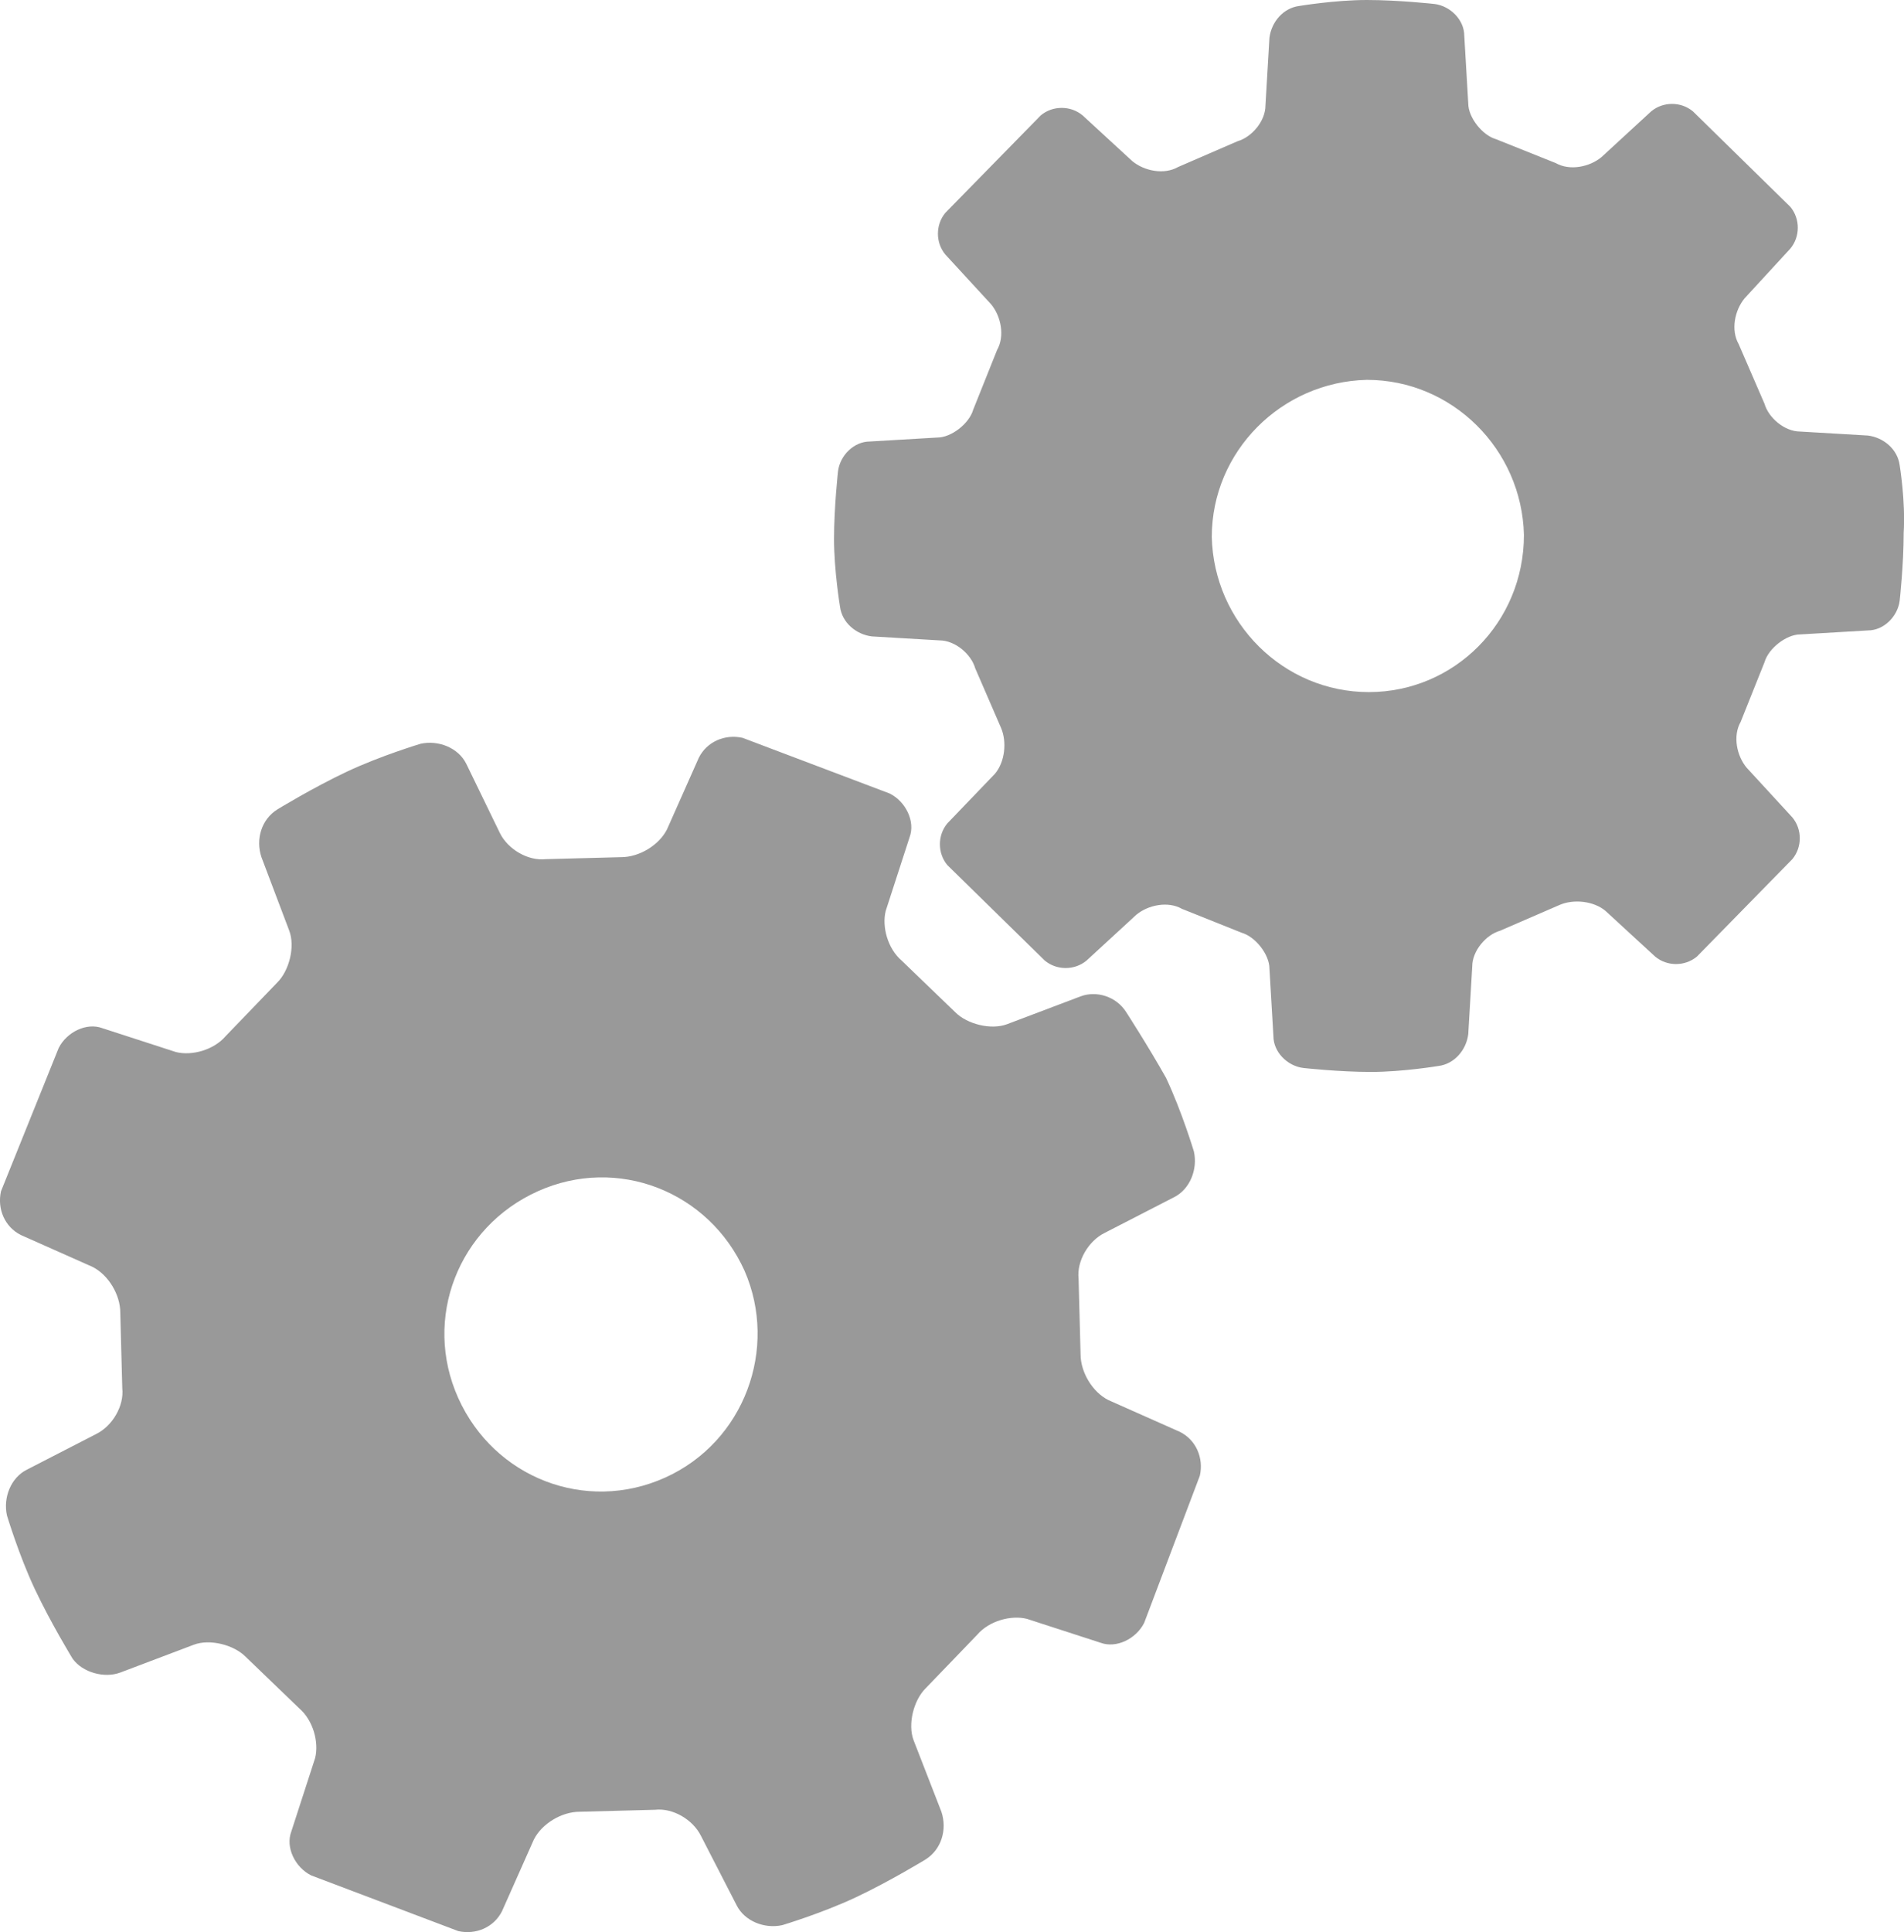 <?xml version="1.0" encoding="utf-8"?>
<!-- Generator: Adobe Illustrator 18.0.0, SVG Export Plug-In . SVG Version: 6.00 Build 0)  -->
<!DOCTYPE svg PUBLIC "-//W3C//DTD SVG 1.1//EN" "http://www.w3.org/Graphics/SVG/1.1/DTD/svg11.dtd">
<svg version="1.1" id="Layer_1" xmlns="http://www.w3.org/2000/svg" xmlns:xlink="http://www.w3.org/1999/xlink" x="0px" y="0px"
	 viewBox="11.7 9.6 574.6 582.9" enable-background="new 11.7 9.6 574.6 582.9" xml:space="preserve">
<g id="Layer_1_1_">
</g>
<g id="Isolation_Mode">
	<path fill="#999999" d="M351.6,315c-3-4.8-9-6.6-13.8-4.8l-22.2,8.4c-4.8,1.8-12,0-15.6-3.6l-16.2-15.6c-4.2-3.6-6-10.2-4.8-15
		l7.2-22.2c1.8-4.8-1.2-10.8-6-13.2l-44.4-16.8c-5.4-1.2-10.8,1.2-13.2,6l-9.6,21.6c-2.4,4.8-8.4,8.4-13.8,8.4l-22.8,0.6
		c-5.4,0.6-11.4-3-13.8-7.8l-10.2-21c-2.4-4.8-8.4-7.2-13.8-6c0,0-12,3.6-22.2,8.4c-10.2,4.8-21,11.4-21,11.4c-4.8,3-6.6,9-4.8,14.4
		l8.4,22.2c1.8,4.8,0,12-3.6,15.6l-15.6,16.2c-3.6,4.2-10.2,6-15,4.8l-22.2-7.2c-4.8-1.8-10.8,1.2-13.2,6L12,369
		c-1.2,5.4,1.2,10.8,6,13.2l21.6,9.6c4.8,2.4,8.4,8.4,8.4,13.8l0.6,22.8c0.6,5.4-3,11.4-7.8,13.8l-21,10.8c-4.8,2.4-7.2,8.4-6,13.8
		c0,0,3.6,12,8.4,22.2s11.4,21,11.4,21c3,4.2,9.6,6,14.4,4.2l22.2-8.4c4.8-1.8,12,0,15.6,3.6L102,525c4.2,3.6,6,10.2,4.8,15
		l-7.2,22.2c-1.8,4.8,1.2,10.8,6,13.2l44.4,16.8c5.4,1.2,10.8-1.2,13.2-6l9.6-21.6c2.4-4.8,8.4-8.4,13.8-8.4l22.8-0.6
		c5.4-0.6,11.4,3,13.8,7.8l10.8,21c2.4,4.8,8.4,7.2,13.8,6c0,0,12-3.6,22.2-8.4c10.2-4.8,21-11.4,21-11.4c4.8-3,6.6-9,4.8-14.4
		l-8.4-21.6c-1.8-4.8,0-12,3.6-15.6l15.6-16.2c3.6-4.2,10.2-6,15-4.8l22.2,7.2c4.8,1.8,10.8-1.2,13.2-6l16.8-44.4
		c1.2-5.4-1.2-10.8-6-13.2l-21.6-9.6c-4.8-2.4-8.4-8.4-8.4-13.8l-0.6-22.8c-0.6-5.4,3-11.4,7.8-13.8l21-10.8c4.8-2.4,7.2-8.4,6-13.8
		c0,0-3.6-12-8.4-22.2C358.2,325.2,351.6,315,351.6,315z M212.4,455.4c-24,10.8-51.6,0-62.4-24c-10.8-24,0-51.6,24-62.4
		c24-10.8,51.6,0,62.4,24C246.6,416.4,236.4,444.6,212.4,455.4z"/>
	<path fill="#999999" d="M585,150c-0.6-4.8-4.8-8.4-9.6-9l-20.4-1.2c-4.8,0-9.6-4.2-10.8-8.4l-7.8-18c-2.4-4.2-1.2-10.2,1.8-13.8
		l13.8-15c3-3.6,3-9,0-12.6l-29.4-28.8c-3.6-3-9-3-12.6,0L495,57c-3.6,3-9.6,4.2-13.8,1.8l-18-7.2c-4.2-1.2-8.4-6.6-8.4-10.8
		l-1.2-20.4c0-4.8-4.2-9-9-9.6c0,0-10.8-1.2-20.4-1.2c-9.6,0-20.4,1.8-20.4,1.8c-4.8,0.6-8.4,4.8-9,9.6l-1.2,20.4
		c0,4.8-4.2,9.6-8.4,10.8l-18,7.8c-4.2,2.4-10.2,1.2-13.8-1.8l-15-13.8c-3.6-3-9-3-12.6,0L297,73.8c-3,3.6-3,9,0,12.6l13.8,15
		c3,3.6,4.2,9.6,1.8,13.8l-7.2,18c-1.2,4.2-6.6,8.4-10.8,8.4l-20.4,1.2c-4.8,0-9,4.2-9.6,9c0,0-1.2,10.8-1.2,20.4s1.8,20.4,1.8,20.4
		c0.6,4.8,4.8,8.4,9.6,9l20.4,1.2c4.8,0,9.6,4.2,10.8,8.4l7.8,18c1.8,4.2,1.2,10.2-1.8,13.8l-14.4,15c-3,3.6-3,9,0,12.6l29.4,28.8
		c3.6,3,9,3,12.6,0l15-13.8c3.6-3,9.6-4.2,13.8-1.8l18,7.2c4.2,1.2,8.4,6.6,8.4,10.8l1.2,20.4c0,4.8,4.2,9,9,9.6
		c0,0,10.8,1.2,20.4,1.2c9.6,0,20.4-1.8,20.4-1.8c4.8-0.6,8.4-4.8,9-9.6l1.2-20.4c0-4.8,4.2-9.6,8.4-10.8l18-7.8
		c4.2-1.8,10.2-1.2,13.8,1.8l15,13.8c3.6,3,9,3,12.6,0l28.8-29.4c3-3.6,3-9,0-12.6l-13.8-15c-3-3.6-4.2-9.6-1.8-13.8l7.2-18
		c1.2-4.2,6.6-8.4,10.8-8.4l20.4-1.2c4.8,0,9-4.2,9.6-9c0,0,1.2-10.8,1.2-20.4C586.8,160.8,585,150,585,150z M424.8,218.4
		c-25.8,0-46.8-21-47.4-46.8c0-25.8,21-46.8,46.8-47.4c25.8,0,46.8,21,47.4,46.8C471.6,197.4,450.6,218.4,424.8,218.4z"/>
</g>
</svg>
